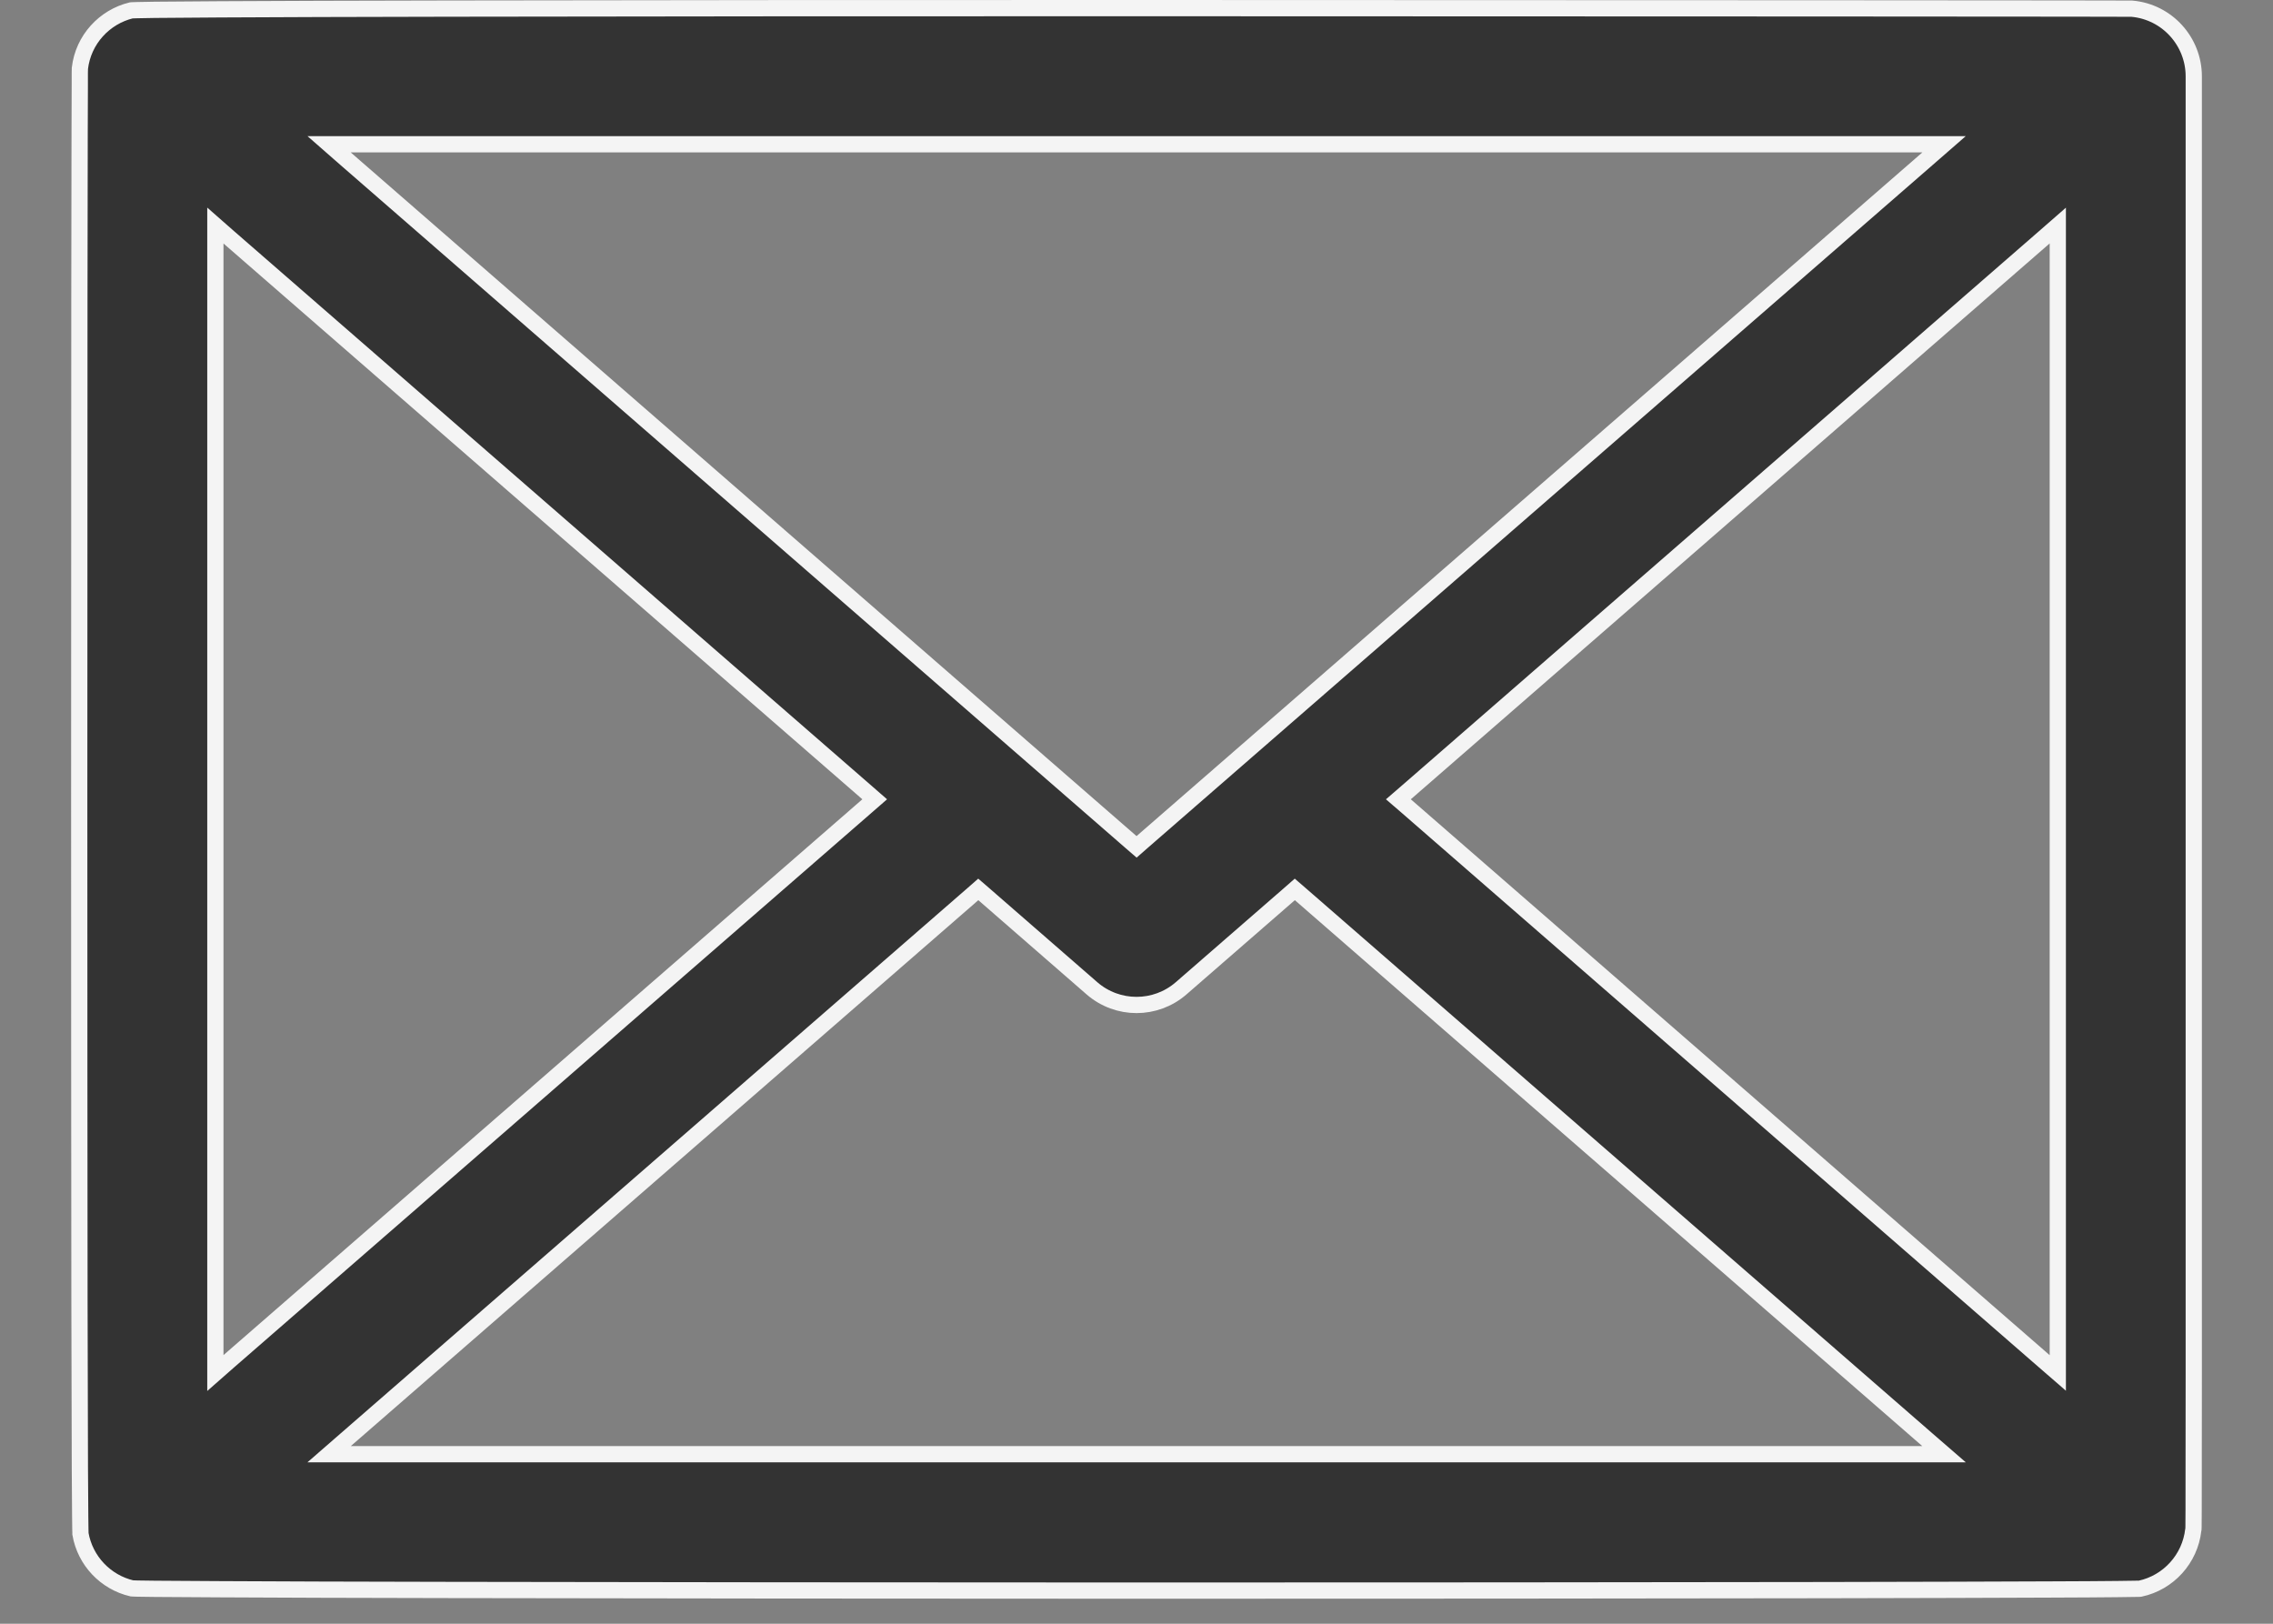<svg width="28" height="20" viewBox="0 0 28 20" fill="none" xmlns="http://www.w3.org/2000/svg">
<rect x="0" y="0" width="28" height="20" fill="#808080" stroke="none"/>
<path d="M1.623 19.564C1.304 19.489 1.049 19.228 0.991 18.892C0.991 18.891 0.991 18.888 0.991 18.882C0.99 18.872 0.99 18.858 0.99 18.839C0.989 18.802 0.988 18.748 0.988 18.679C0.986 18.54 0.985 18.341 0.984 18.091C0.982 17.589 0.981 16.88 0.979 16.032C0.977 14.338 0.976 12.09 0.976 9.845C0.976 7.6 0.977 5.357 0.978 3.67C0.979 2.827 0.98 2.123 0.981 1.627C0.982 1.38 0.982 1.184 0.983 1.049L0.983 0.894L0.984 0.853C0.984 0.847 0.984 0.844 0.984 0.843C1.025 0.486 1.288 0.208 1.616 0.128L1.629 0.127C1.643 0.126 1.663 0.126 1.688 0.125C1.74 0.124 1.814 0.122 1.908 0.121C2.098 0.119 2.37 0.117 2.714 0.115C3.401 0.111 4.373 0.108 5.533 0.106C7.853 0.101 10.929 0.1 13.999 0.1C17.07 0.1 20.134 0.102 22.433 0.103C23.582 0.104 24.539 0.105 25.21 0.105L25.989 0.106L26.195 0.107L26.248 0.107L26.261 0.107L26.262 0.107C26.699 0.146 27.024 0.514 27.024 0.94C27.024 5.164 27.024 8.39 27.024 10.855C27.024 13.885 27.024 15.763 27.024 16.93C27.023 18.834 27.022 18.836 27.019 18.84C27.019 18.84 27.018 18.84 27.018 18.844L27.018 18.844C26.978 19.202 26.712 19.493 26.364 19.568L26.351 19.569C26.337 19.569 26.318 19.57 26.292 19.57C26.242 19.571 26.169 19.572 26.075 19.573C25.887 19.575 25.616 19.577 25.273 19.578C24.589 19.581 23.62 19.584 22.461 19.586C20.144 19.59 17.068 19.592 13.992 19.592C10.916 19.591 7.84 19.589 5.523 19.584C4.364 19.582 3.396 19.579 2.712 19.575C2.37 19.573 2.099 19.572 1.911 19.57C1.817 19.569 1.744 19.567 1.694 19.567C1.669 19.566 1.649 19.565 1.636 19.565L1.623 19.564ZM2.818 2.923L2.653 2.778V2.998V16.692V16.912L2.818 16.767L10.689 9.92L10.775 9.845L10.689 9.77L2.818 2.923ZM13.935 10.374L14.001 10.431L14.066 10.374L23.746 1.953L23.948 1.777H23.681H4.321H4.054L4.255 1.953L13.935 10.374ZM12.117 11.012L12.051 10.955L11.986 11.012L4.255 17.737L4.054 17.912H4.321H23.681H23.948L23.746 17.737L16.016 11.012L15.95 10.955L15.885 11.012L14.55 12.173C14.55 12.173 14.55 12.173 14.55 12.173C14.235 12.447 13.766 12.447 13.451 12.173L12.117 11.012ZM17.313 9.77L17.226 9.845L17.313 9.92L25.183 16.767L25.349 16.911V16.692V2.998V2.778L25.183 2.923L17.313 9.77Z" fill="#333333" stroke="#F4F4F4" stroke-width="0.2"/>
</svg>
